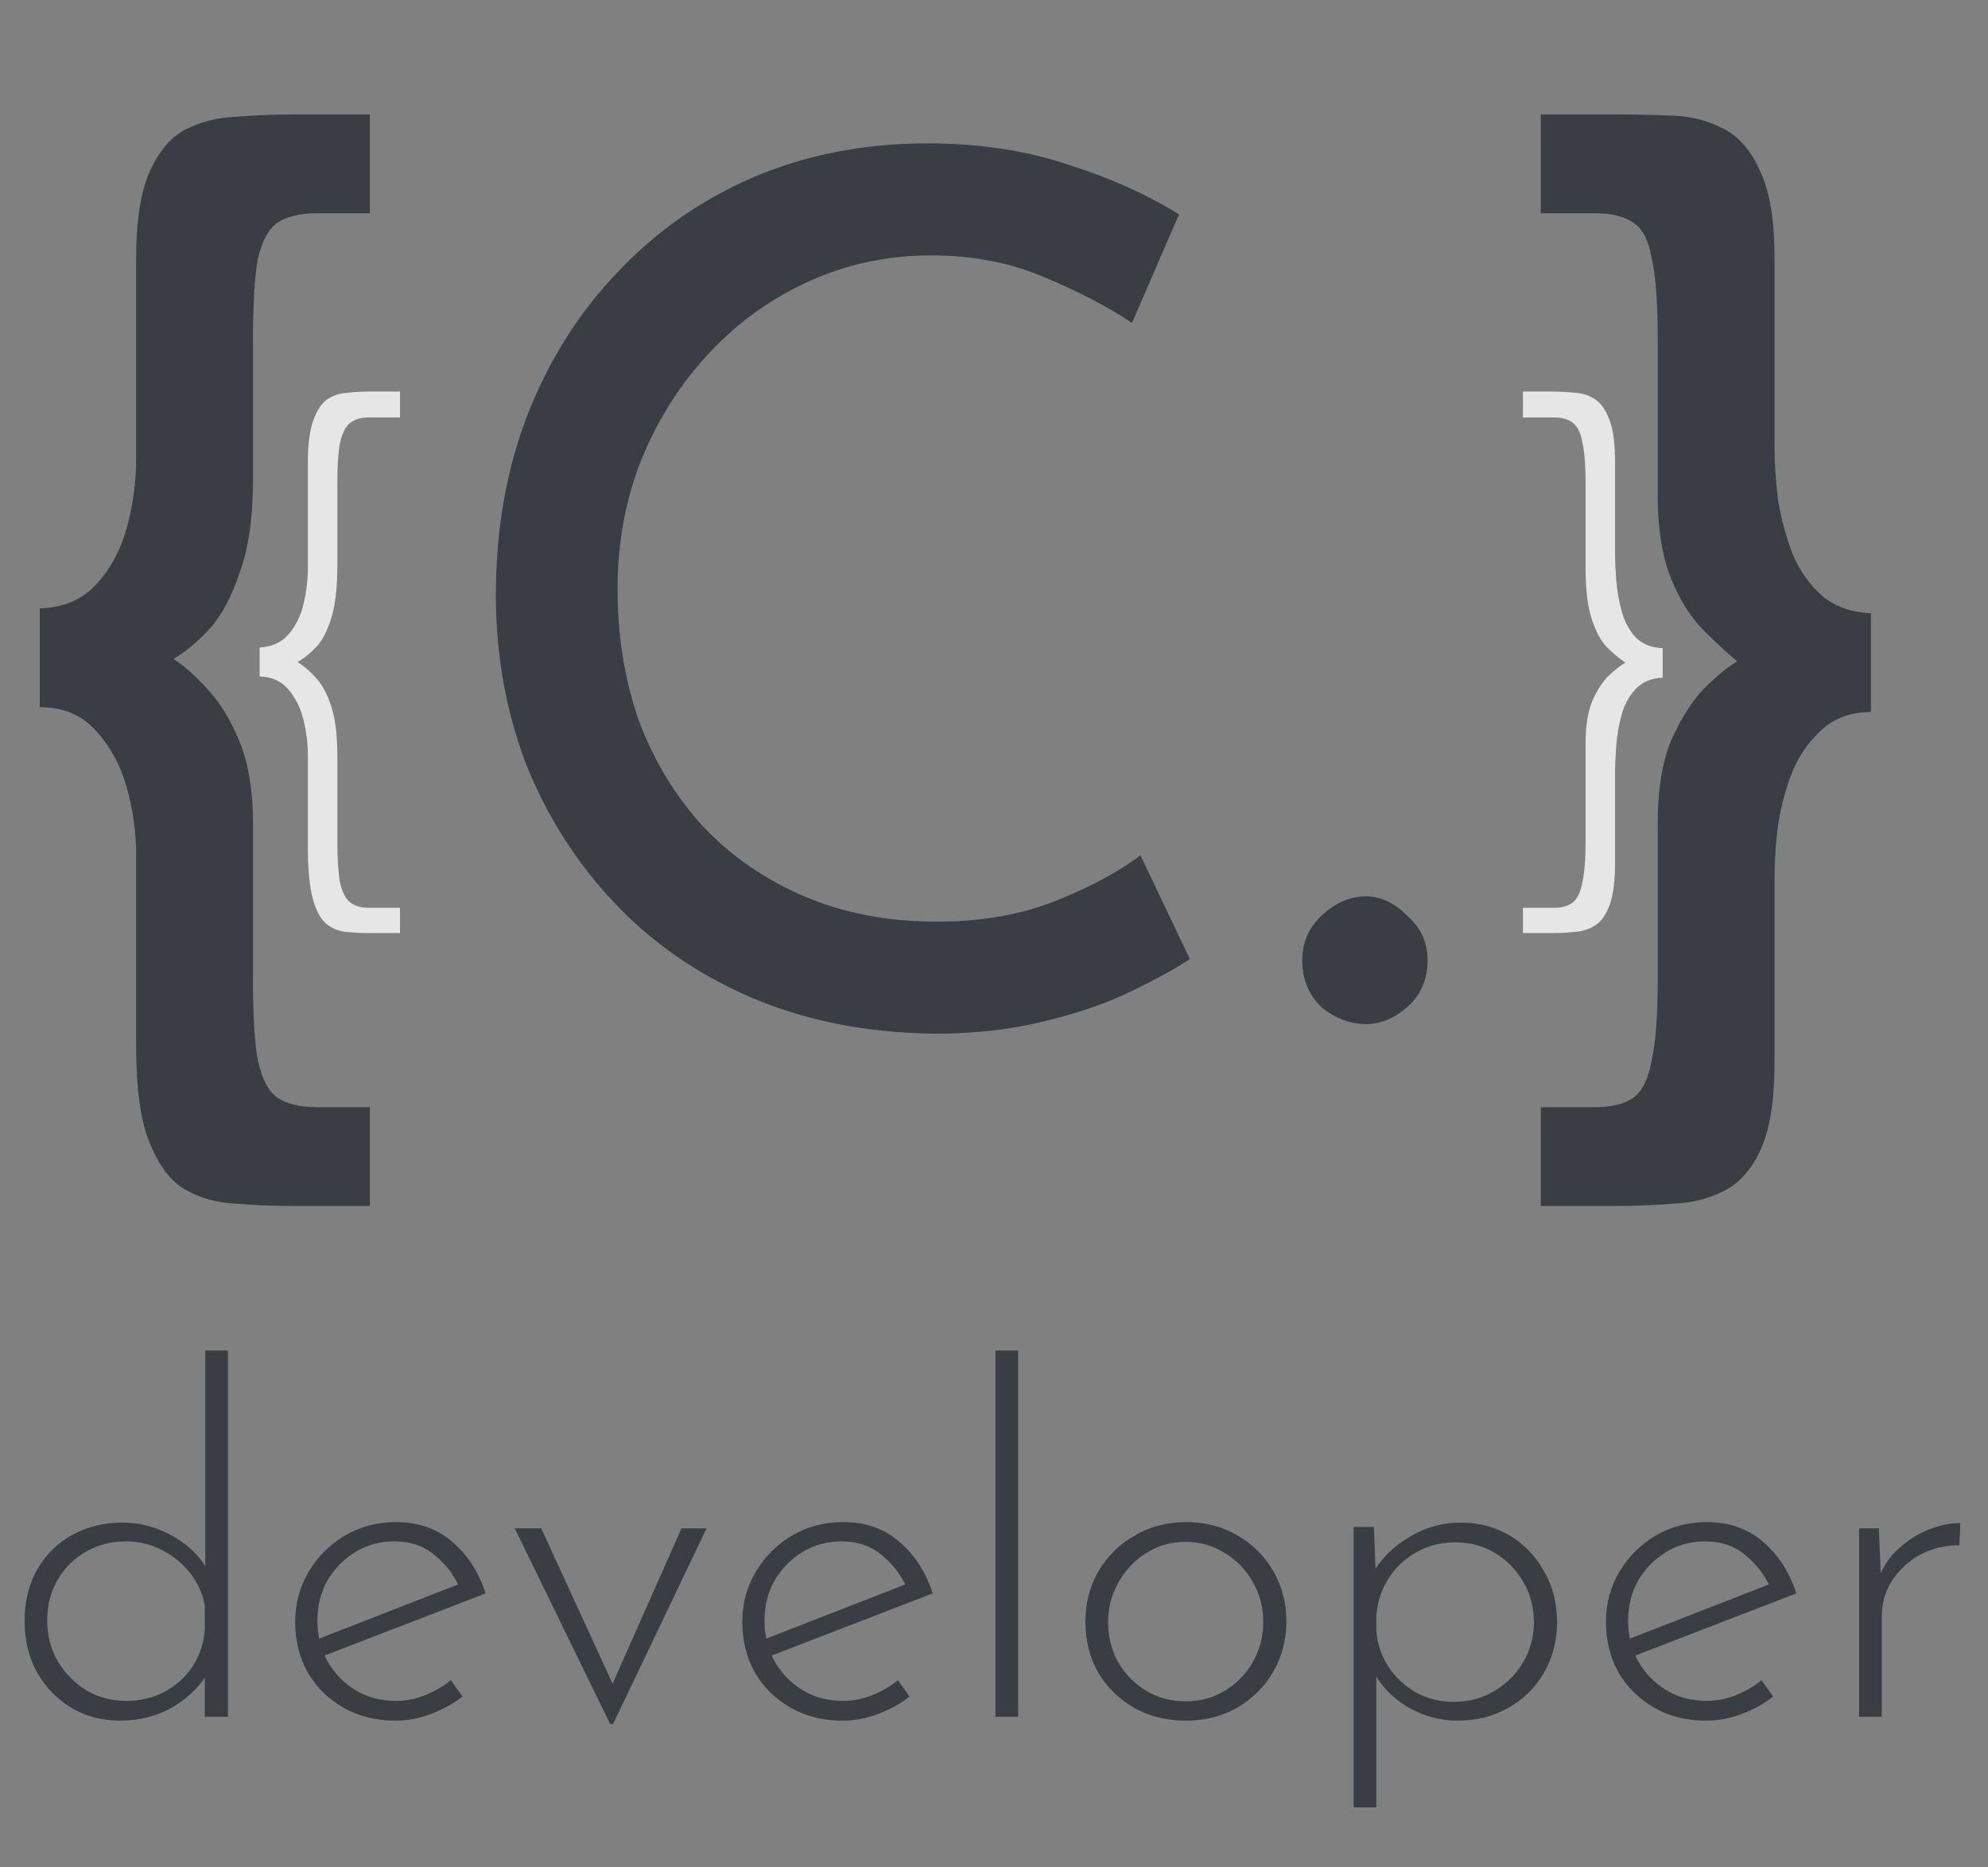 <svg width="66" height="62" viewBox="0 0 66 62" fill="none" xmlns="http://www.w3.org/2000/svg">
<rect x="0" y="0" width="66" height="62" fill="#808080" stroke="none"/>
<path d="M10.52 7.08C9.96 7.08 9.52 7.187 9.2 7.4C8.907 7.613 8.693 8.013 8.56 8.6C8.453 9.187 8.4 10.067 8.4 11.24V15.92C8.4 17.173 8.253 18.2 7.96 19C7.693 19.8 7.36 20.427 6.96 20.88C6.56 21.307 6.16 21.64 5.76 21.88C6.133 22.12 6.52 22.467 6.92 22.92C7.32 23.347 7.667 23.92 7.96 24.64C8.253 25.36 8.4 26.267 8.4 27.36V32.6C8.4 33.747 8.453 34.613 8.56 35.2C8.693 35.813 8.907 36.227 9.2 36.44C9.52 36.653 9.96 36.76 10.52 36.76H12.28V40.04H9.72C9.053 40.04 8.413 40.013 7.8 39.96C7.187 39.933 6.627 39.773 6.12 39.48C5.64 39.187 5.253 38.667 4.96 37.92C4.667 37.2 4.52 36.133 4.52 34.72V28.4C4.52 27.627 4.413 26.867 4.2 26.12C3.987 25.373 3.64 24.747 3.16 24.24C2.707 23.733 2.093 23.48 1.32 23.48V20.2C2.093 20.173 2.707 19.92 3.16 19.44C3.64 18.933 3.987 18.307 4.2 17.56C4.413 16.787 4.52 16.013 4.52 15.24V8.6C4.52 7.347 4.667 6.387 4.96 5.72C5.253 5.053 5.64 4.587 6.12 4.32C6.627 4.053 7.187 3.907 7.8 3.88C8.44 3.827 9.08 3.8 9.72 3.8H12.28V7.08H10.52ZM39.502 31.84C39.022 32.16 38.368 32.52 37.542 32.92C36.715 33.32 35.742 33.653 34.622 33.92C33.528 34.187 32.328 34.32 31.022 34.32C28.782 34.293 26.755 33.893 24.942 33.12C23.155 32.347 21.635 31.293 20.382 29.96C19.128 28.627 18.155 27.093 17.462 25.36C16.795 23.6 16.462 21.733 16.462 19.76C16.462 17.6 16.808 15.613 17.502 13.8C18.222 11.96 19.222 10.373 20.502 9.04C21.782 7.68 23.288 6.627 25.022 5.88C26.782 5.133 28.702 4.76 30.782 4.76C32.515 4.76 34.088 5 35.502 5.48C36.915 5.933 38.128 6.48 39.142 7.12L37.582 10.72C36.782 10.187 35.808 9.68 34.662 9.2C33.542 8.72 32.288 8.48 30.902 8.48C29.488 8.48 28.155 8.76 26.902 9.32C25.648 9.88 24.542 10.667 23.582 11.68C22.622 12.693 21.862 13.88 21.302 15.24C20.768 16.573 20.502 18.013 20.502 19.56C20.502 21.133 20.742 22.6 21.222 23.96C21.728 25.293 22.435 26.453 23.342 27.44C24.275 28.427 25.395 29.2 26.702 29.76C28.008 30.32 29.475 30.6 31.102 30.6C32.568 30.6 33.875 30.373 35.022 29.92C36.168 29.467 37.115 28.96 37.862 28.4L39.502 31.84ZM43.235 31.88C43.235 31.293 43.448 30.8 43.875 30.4C44.328 29.973 44.822 29.76 45.355 29.76C45.835 29.76 46.288 29.973 46.715 30.4C47.168 30.8 47.395 31.293 47.395 31.88C47.395 32.52 47.168 33.04 46.715 33.44C46.288 33.813 45.835 34 45.355 34C44.822 34 44.328 33.813 43.875 33.44C43.448 33.04 43.235 32.52 43.235 31.88ZM52.954 36.76C53.514 36.76 53.94 36.653 54.234 36.44C54.527 36.227 54.727 35.813 54.834 35.2C54.967 34.613 55.034 33.747 55.034 32.6V27.36C55.034 26.24 55.18 25.32 55.474 24.6C55.794 23.88 56.154 23.307 56.554 22.88C56.98 22.453 57.354 22.147 57.674 21.96C57.354 21.693 56.98 21.347 56.554 20.92C56.127 20.493 55.767 19.92 55.474 19.2C55.18 18.453 55.034 17.533 55.034 16.44V11.2C55.034 10.027 54.967 9.147 54.834 8.56C54.727 7.973 54.527 7.587 54.234 7.4C53.94 7.187 53.514 7.08 52.954 7.08H51.154V3.8H53.674C54.314 3.8 54.94 3.813 55.554 3.84C56.167 3.867 56.727 4.013 57.234 4.28C57.74 4.547 58.14 5.013 58.434 5.68C58.754 6.347 58.914 7.307 58.914 8.56V14.88C58.914 15.413 58.954 16 59.034 16.64C59.14 17.253 59.3 17.84 59.514 18.4C59.754 18.96 60.087 19.427 60.514 19.8C60.94 20.147 61.474 20.333 62.114 20.36V23.64C61.474 23.64 60.94 23.827 60.514 24.2C60.087 24.573 59.754 25.04 59.514 25.6C59.3 26.133 59.14 26.72 59.034 27.36C58.954 27.973 58.914 28.56 58.914 29.12V35.24C58.914 36.493 58.767 37.453 58.474 38.12C58.18 38.787 57.78 39.253 57.274 39.52C56.767 39.787 56.207 39.933 55.594 39.96C54.98 40.013 54.34 40.04 53.674 40.04H51.154V36.76H52.954Z" fill="#262E34" fill-opacity="0.8"/>
<path d="M3.984 57.128C3.397 57.128 2.864 56.989 2.384 56.712C1.904 56.424 1.52 56.029 1.232 55.528C0.955 55.027 0.816 54.461 0.816 53.832C0.816 53.16 0.96 52.579 1.248 52.088C1.536 51.597 1.925 51.219 2.416 50.952C2.917 50.685 3.467 50.552 4.064 50.552C4.661 50.552 5.227 50.707 5.76 51.016C6.304 51.325 6.699 51.731 6.944 52.232L6.816 52.584V44.84H7.568V57H6.8V55.08L6.96 55.432C6.693 55.933 6.293 56.344 5.76 56.664C5.227 56.973 4.635 57.128 3.984 57.128ZM4.176 56.472C4.656 56.472 5.088 56.371 5.472 56.168C5.856 55.955 6.165 55.672 6.4 55.32C6.635 54.957 6.768 54.552 6.8 54.104V53.304C6.725 52.899 6.56 52.536 6.304 52.216C6.048 51.896 5.739 51.645 5.376 51.464C5.013 51.272 4.613 51.176 4.176 51.176C3.696 51.176 3.259 51.288 2.864 51.512C2.469 51.736 2.155 52.045 1.92 52.44C1.685 52.835 1.568 53.293 1.568 53.816C1.568 54.307 1.685 54.755 1.92 55.16C2.155 55.555 2.469 55.875 2.864 56.12C3.269 56.355 3.707 56.472 4.176 56.472ZM13.128 57.128C12.478 57.128 11.902 56.984 11.4 56.696C10.899 56.408 10.504 56.019 10.216 55.528C9.939 55.027 9.8 54.467 9.8 53.848C9.8 53.24 9.95 52.685 10.248 52.184C10.547 51.683 10.947 51.283 11.448 50.984C11.96 50.685 12.526 50.536 13.144 50.536C13.891 50.536 14.515 50.755 15.016 51.192C15.528 51.629 15.896 52.2 16.12 52.904L10.648 55.016L10.424 54.472L15.432 52.52L15.272 52.744C15.091 52.317 14.814 51.949 14.44 51.64C14.078 51.331 13.63 51.176 13.096 51.176C12.616 51.176 12.184 51.293 11.8 51.528C11.416 51.763 11.107 52.077 10.872 52.472C10.648 52.867 10.536 53.315 10.536 53.816C10.536 54.285 10.643 54.723 10.856 55.128C11.08 55.533 11.39 55.859 11.784 56.104C12.179 56.349 12.632 56.472 13.144 56.472C13.486 56.472 13.811 56.408 14.12 56.28C14.44 56.152 14.723 55.987 14.968 55.784L15.352 56.328C15.054 56.563 14.707 56.755 14.312 56.904C13.928 57.053 13.534 57.128 13.128 57.128ZM20.257 57.24L17.089 50.744H17.969L20.577 56.424L20.113 56.408L22.625 50.744H23.457L20.353 57.24H20.257ZM27.972 57.128C27.322 57.128 26.745 56.984 26.244 56.696C25.743 56.408 25.348 56.019 25.06 55.528C24.783 55.027 24.644 54.467 24.644 53.848C24.644 53.24 24.794 52.685 25.092 52.184C25.391 51.683 25.791 51.283 26.292 50.984C26.804 50.685 27.369 50.536 27.988 50.536C28.735 50.536 29.359 50.755 29.86 51.192C30.372 51.629 30.74 52.2 30.964 52.904L25.492 55.016L25.268 54.472L30.276 52.52L30.116 52.744C29.935 52.317 29.657 51.949 29.284 51.64C28.922 51.331 28.474 51.176 27.94 51.176C27.46 51.176 27.028 51.293 26.644 51.528C26.26 51.763 25.951 52.077 25.716 52.472C25.492 52.867 25.38 53.315 25.38 53.816C25.38 54.285 25.487 54.723 25.7 55.128C25.924 55.533 26.233 55.859 26.628 56.104C27.023 56.349 27.476 56.472 27.988 56.472C28.329 56.472 28.655 56.408 28.964 56.28C29.284 56.152 29.567 55.987 29.812 55.784L30.196 56.328C29.898 56.563 29.551 56.755 29.156 56.904C28.772 57.053 28.378 57.128 27.972 57.128ZM33.049 44.84H33.801V57H33.049V44.84ZM36.035 53.832C36.035 53.224 36.179 52.669 36.467 52.168C36.765 51.667 37.165 51.272 37.667 50.984C38.179 50.685 38.749 50.536 39.379 50.536C40.019 50.536 40.589 50.685 41.091 50.984C41.592 51.272 41.987 51.667 42.275 52.168C42.563 52.669 42.707 53.224 42.707 53.832C42.707 54.44 42.563 54.995 42.275 55.496C41.987 55.997 41.587 56.397 41.075 56.696C40.573 56.984 40.008 57.128 39.379 57.128C38.739 57.128 38.168 56.989 37.667 56.712C37.165 56.424 36.765 56.035 36.467 55.544C36.179 55.043 36.035 54.472 36.035 53.832ZM36.787 53.848C36.787 54.339 36.899 54.787 37.123 55.192C37.357 55.587 37.667 55.901 38.051 56.136C38.445 56.371 38.883 56.488 39.363 56.488C39.843 56.488 40.275 56.371 40.659 56.136C41.053 55.901 41.363 55.587 41.587 55.192C41.821 54.787 41.939 54.339 41.939 53.848C41.939 53.357 41.821 52.915 41.587 52.52C41.363 52.115 41.053 51.795 40.659 51.56C40.275 51.315 39.843 51.192 39.363 51.192C38.872 51.192 38.429 51.32 38.035 51.576C37.651 51.821 37.347 52.147 37.123 52.552C36.899 52.957 36.787 53.389 36.787 53.848ZM48.396 57.128C47.798 57.128 47.238 56.973 46.716 56.664C46.193 56.344 45.809 55.933 45.564 55.432L45.692 55.16V60.008H44.94V50.696H45.612L45.692 52.744L45.548 52.28C45.825 51.779 46.23 51.368 46.764 51.048C47.297 50.717 47.878 50.552 48.508 50.552C49.105 50.552 49.644 50.696 50.124 50.984C50.604 51.272 50.982 51.667 51.26 52.168C51.548 52.659 51.692 53.224 51.692 53.864C51.692 54.493 51.542 55.059 51.244 55.56C50.956 56.051 50.561 56.435 50.06 56.712C49.569 56.989 49.014 57.128 48.396 57.128ZM48.268 56.504C48.758 56.504 49.201 56.387 49.596 56.152C50.001 55.917 50.321 55.603 50.556 55.208C50.801 54.803 50.924 54.355 50.924 53.864C50.924 53.363 50.806 52.915 50.572 52.52C50.337 52.115 50.022 51.795 49.628 51.56C49.244 51.325 48.806 51.208 48.316 51.208C47.846 51.208 47.42 51.315 47.036 51.528C46.652 51.741 46.342 52.029 46.108 52.392C45.873 52.755 45.734 53.165 45.692 53.624V54.136C45.724 54.573 45.857 54.973 46.092 55.336C46.337 55.699 46.646 55.987 47.02 56.2C47.404 56.403 47.82 56.504 48.268 56.504ZM56.644 57.128C55.993 57.128 55.417 56.984 54.916 56.696C54.415 56.408 54.02 56.019 53.732 55.528C53.455 55.027 53.316 54.467 53.316 53.848C53.316 53.24 53.465 52.685 53.764 52.184C54.063 51.683 54.463 51.283 54.964 50.984C55.476 50.685 56.041 50.536 56.66 50.536C57.407 50.536 58.031 50.755 58.532 51.192C59.044 51.629 59.412 52.2 59.636 52.904L54.164 55.016L53.94 54.472L58.948 52.52L58.788 52.744C58.607 52.317 58.329 51.949 57.956 51.64C57.593 51.331 57.145 51.176 56.612 51.176C56.132 51.176 55.7 51.293 55.316 51.528C54.932 51.763 54.623 52.077 54.388 52.472C54.164 52.867 54.052 53.315 54.052 53.816C54.052 54.285 54.159 54.723 54.372 55.128C54.596 55.533 54.905 55.859 55.3 56.104C55.695 56.349 56.148 56.472 56.66 56.472C57.001 56.472 57.327 56.408 57.636 56.28C57.956 56.152 58.239 55.987 58.484 55.784L58.868 56.328C58.569 56.563 58.223 56.755 57.828 56.904C57.444 57.053 57.049 57.128 56.644 57.128ZM62.377 50.744L62.457 52.664L62.361 52.424C62.499 52.04 62.718 51.709 63.017 51.432C63.316 51.155 63.646 50.941 64.009 50.792C64.382 50.643 64.74 50.568 65.081 50.568L65.049 51.304C64.569 51.304 64.132 51.411 63.737 51.624C63.353 51.837 63.044 52.125 62.809 52.488C62.585 52.84 62.473 53.24 62.473 53.688V57H61.721V50.744H62.377Z" fill="#262E34" fill-opacity="0.8"/>
<path d="M51.6 30.14C51.88 30.14 52.093 30.073 52.24 29.94C52.387 29.807 52.487 29.58 52.54 29.26C52.607 28.94 52.64 28.507 52.64 27.96V24.68C52.64 24.107 52.713 23.64 52.86 23.28C53.02 22.92 53.2 22.64 53.4 22.44C53.613 22.24 53.8 22.093 53.96 22C53.76 21.867 53.553 21.693 53.34 21.48C53.14 21.267 52.973 20.953 52.84 20.54C52.707 20.127 52.64 19.567 52.64 18.86V16.02C52.64 15.46 52.607 15.027 52.54 14.72C52.487 14.4 52.387 14.18 52.24 14.06C52.093 13.927 51.88 13.86 51.6 13.86H50.56V13H51.52C51.787 13 52.04 13.013 52.28 13.04C52.533 13.053 52.76 13.127 52.96 13.26C53.16 13.393 53.32 13.627 53.44 13.96C53.56 14.28 53.62 14.753 53.62 15.38V18.4C53.62 18.64 53.633 18.933 53.66 19.28C53.687 19.627 53.747 19.967 53.84 20.3C53.933 20.633 54.087 20.92 54.3 21.16C54.527 21.387 54.827 21.507 55.2 21.52V22.5C54.827 22.513 54.527 22.64 54.3 22.88C54.087 23.107 53.933 23.387 53.84 23.72C53.747 24.053 53.687 24.393 53.66 24.74C53.633 25.087 53.62 25.38 53.62 25.62V28.62C53.62 29.233 53.56 29.707 53.44 30.04C53.32 30.373 53.16 30.6 52.96 30.72C52.76 30.853 52.533 30.927 52.28 30.94C52.04 30.967 51.787 30.98 51.52 30.98H50.56V30.14H51.6Z" fill="white" fill-opacity="0.8"/>
<path d="M12.24 13.86C11.973 13.86 11.76 13.927 11.6 14.06C11.453 14.193 11.347 14.42 11.28 14.74C11.227 15.047 11.2 15.473 11.2 16.02V18.76C11.2 19.507 11.133 20.093 11 20.52C10.867 20.947 10.7 21.267 10.5 21.48C10.3 21.693 10.093 21.86 9.88 21.98C10.093 22.113 10.3 22.293 10.5 22.52C10.7 22.733 10.867 23.047 11 23.46C11.133 23.86 11.2 24.413 11.2 25.12V27.96C11.2 28.507 11.227 28.94 11.28 29.26C11.347 29.58 11.453 29.807 11.6 29.94C11.76 30.073 11.973 30.14 12.24 30.14H13.28V30.98H12.3C12.007 30.98 11.733 30.967 11.48 30.94C11.227 30.913 11.007 30.82 10.82 30.66C10.633 30.5 10.487 30.22 10.38 29.82C10.273 29.42 10.22 28.84 10.22 28.08V25.06C10.22 24.687 10.173 24.307 10.08 23.92C9.987 23.52 9.82 23.18 9.58 22.9C9.353 22.62 9.033 22.473 8.62 22.46V21.5C9.033 21.473 9.353 21.327 9.58 21.06C9.82 20.78 9.987 20.44 10.08 20.04C10.173 19.64 10.22 19.253 10.22 18.88V15.38C10.22 14.767 10.28 14.293 10.4 13.96C10.52 13.627 10.673 13.393 10.86 13.26C11.06 13.127 11.287 13.053 11.54 13.04C11.793 13.013 12.047 13 12.3 13H13.28V13.86H12.24Z" fill="white" fill-opacity="0.8"/>
</svg>
